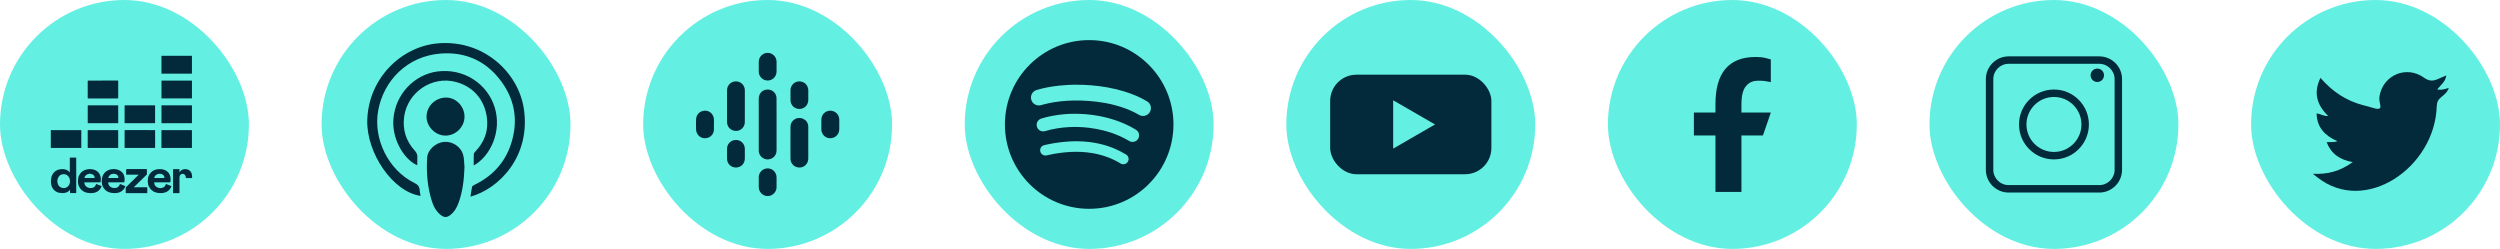 <?xml version="1.0" encoding="UTF-8"?><svg id="Layer_2" xmlns="http://www.w3.org/2000/svg" viewBox="0 0 289.535 28.828"><defs><style>.cls-1{fill:#64efe3;}.cls-2{fill:#022a3a;}</style></defs><g id="Layer_1-2"><g><g><rect class="cls-1" x="148.974" y="0" width="28.828" height="28.828" rx="14.414" ry="14.414"/><rect class="cls-2" x="154.052" y="8.649" width="18.671" height="11.531" rx="3.044" ry="3.044"/><polygon class="cls-1" points="166.194 14.414 161.348 11.616 161.348 17.212 166.194 14.414"/></g><g><rect class="cls-1" x="111.729" y="0" width="28.828" height="28.828" rx="14.414" ry="14.414"/><path class="cls-2" d="M126.145,4.645c5.418,0,9.785,4.42,9.758,9.819-.026,5.337-4.361,9.741-9.801,9.719-5.385-.021-9.742-4.398-9.719-9.81,.023-5.424,4.428-9.735,9.762-9.728Zm-1.458,5.168c-.313-.007-.657,.007-1,.024-.337,.016-.674,.042-1.009,.078-.462,.05-.922,.116-1.379,.204-.425,.083-.846,.181-1.26,.31-.369,.115-.628,.456-.64,.833-.019,.629,.559,1.083,1.166,.916,.101-.028,.202-.059,.303-.086,.883-.236,1.784-.36,2.694-.418,.534-.034,1.069-.045,1.605-.03,.644,.018,1.285,.064,1.923,.145,.698,.089,1.389,.22,2.07,.401,.833,.222,1.64,.513,2.403,.918,.135,.072,.265,.153,.401,.223,.611,.316,1.346-.138,1.33-.825-.008-.344-.169-.608-.467-.784-.819-.483-1.691-.843-2.598-1.123-1.271-.392-2.574-.617-3.897-.723-.537-.043-1.075-.067-1.645-.062Zm-.338,3.365c-.351-.004-.717,.017-1.082,.048-.524,.045-1.044,.117-1.559,.223-.377,.078-.752,.167-1.119,.285-.384,.123-.603,.515-.509,.9,.106,.434,.533,.68,.97,.549,.908-.272,1.837-.418,2.781-.464,.746-.036,1.491-.012,2.233,.075,.589,.069,1.171,.173,1.746,.32,.899,.229,1.763,.546,2.578,.993,.14,.077,.274,.162,.414,.238,.508,.277,1.126-.092,1.122-.67-.002-.288-.134-.506-.377-.656-.418-.258-.854-.483-1.303-.681-1.44-.632-2.95-.981-4.513-1.113-.454-.039-.91-.053-1.381-.045Zm5.702,5.847c.236-.004,.392-.073,.512-.215,.245-.292,.174-.715-.156-.919-.459-.283-.94-.524-1.439-.728-1.311-.534-2.68-.774-4.09-.802-.341-.007-.682,.003-1.022,.021-.308,.016-.616,.042-.923,.079-.443,.052-.883,.12-1.321,.205-.234,.046-.469,.089-.7,.151-.328,.088-.513,.419-.425,.746,.083,.308,.395,.5,.711,.435,.153-.031,.305-.067,.457-.098,.822-.169,1.651-.278,2.49-.31,.753-.028,1.503,.006,2.248,.124,.656,.104,1.296,.267,1.917,.502,.505,.191,.988,.426,1.449,.707,.106,.065,.217,.105,.293,.102Z"/></g><g><rect class="cls-1" x="186.218" y="0" width="28.828" height="28.828" rx="14.414" ry="14.414"/><path class="cls-2" d="M201.682,15.687v6.543h-3.009v-6.543h-2.497v-2.652h2.497v-.969c0-3.585,1.495-5.468,4.664-5.468,.971,0,1.214,.155,1.748,.283v2.625c-.598-.106-.765-.16-1.384-.16-.736,0-1.126,.206-1.483,.616-.358,.411-.536,1.123-.536,2.137v.937h3.406l-.915,2.652h-2.491Z"/></g><g><rect class="cls-1" x="223.462" y="0" width="28.828" height="28.828" rx="14.414" ry="14.414"/><g><path class="cls-2" d="M243.127,22.3h-10.501c-1.453,0-2.636-1.182-2.636-2.636V9.164c0-1.453,1.182-2.636,2.636-2.636h10.501c1.453,0,2.636,1.182,2.636,2.636v10.501c0,1.453-1.182,2.636-2.636,2.636Zm-10.501-14.91c-.978,0-1.773,.795-1.773,1.773v10.501c0,.978,.795,1.773,1.773,1.773h10.501c.978,0,1.773-.795,1.773-1.773V9.164c0-.978-.795-1.773-1.773-1.773h-10.501Z"/><path class="cls-2" d="M237.876,18.461c-1.081,0-2.097-.421-2.862-1.185-.764-.764-1.185-1.781-1.185-2.862s.421-2.097,1.185-2.862c.764-.764,1.781-1.185,2.862-1.185s2.097,.421,2.862,1.185c.764,.764,1.185,1.781,1.185,2.862s-.421,2.097-1.185,2.862c-.764,.764-1.781,1.185-2.862,1.185Zm0-7.231c-1.756,0-3.184,1.428-3.184,3.184s1.428,3.184,3.184,3.184,3.184-1.428,3.184-3.184-1.428-3.184-3.184-3.184Z"/><path class="cls-2" d="M243.675,8.719c0,.429-.348,.777-.777,.777s-.777-.348-.777-.777,.348-.777,.777-.777,.777,.348,.777,.777Z"/></g></g><g><rect class="cls-1" x="260.707" y="0" width="28.828" height="28.828" rx="14.414" ry="14.414"/><path class="cls-2" d="M267.861,20.124c1.695,.099,3.174-.304,4.623-1.353-1.46-.249-2.474-.914-3.026-2.3,.423-.062,.801,.051,1.242-.121-1.437-.63-2.368-1.577-2.406-3.214,.453,.04,.798,.334,1.341,.296-1.324-1.294-1.726-2.699-.894-4.412,1.381,1.588,2.997,2.661,4.966,3.168,.107,.028,.214,.057,.321,.082,.51,.118,1.109,.369,1.418,.33,.532-.066,0-.676,.135-1.468,.421-2.466,3.134-3.586,5.143-2.141,.587,.422,1.053,.415,1.626,.16,.303-.135,.609-.263,.967-.417-.083,.708-.621,1.091-1.054,1.617,.493,.112,.89-.03,1.34-.173-.156,.508-.532,.795-.879,1.074-.356,.287-.499,.586-.514,1.057-.222,7.109-8.299,12.61-13.824,8.232-.535-.424-.014,0-.526-.414Z"/></g><g><rect class="cls-1" x="74.489" y="0" width="28.828" height="28.828" rx="14.414" ry="14.414"/><g><path class="cls-2" d="M89.938,14.41c0,1,.003,2-.001,3-.002,.565-.364,.968-.922,1.047-.534,.076-1.084-.359-1.135-.898-.006-.064-.007-.129-.007-.194,0-1.971-.001-3.942,0-5.912,0-.571,.343-.989,.87-1.073,.614-.098,1.18,.355,1.189,.977,.013,.8,.004,1.6,.005,2.4,0,.218,0,.435,0,.653Z"/><path class="cls-2" d="M93.612,16.533c0,.618,.006,1.236-.002,1.853-.007,.517-.398,.954-.884,1.009-.545,.061-1.014-.253-1.148-.773-.017-.068-.028-.139-.028-.209-.002-1.253-.011-2.506,.002-3.759,.008-.721,.763-1.197,1.425-.91,.401,.174,.627,.491,.632,.936,.008,.618,.002,1.236,.002,1.853Z"/><path class="cls-2" d="M86.263,12.295c0,.618,.006,1.236-.002,1.853-.006,.517-.399,.954-.886,1.008-.543,.06-1.014-.256-1.147-.774-.019-.073-.028-.151-.028-.226-.002-1.241-.006-2.483,.001-3.724,.003-.506,.396-.94,.876-.998,.543-.066,1.013,.247,1.155,.764,.03,.11,.03,.221,.031,.332,.001,.588,0,1.177,0,1.765Z"/><path class="cls-2" d="M82.674,14.424c0,.241,.029,.486-.006,.722-.082,.548-.55,.897-1.111,.862-.502-.032-.919-.46-.941-.995-.017-.399-.018-.801,0-1.2,.028-.597,.495-1.015,1.084-.995,.555,.019,.982,.476,.986,1.059,.001,.182,0,.365,0,.547h-.013Z"/><path class="cls-2" d="M97.201,14.474c-.013,.203,.024,.457-.026,.708-.105,.529-.581,.873-1.145,.823-.482-.042-.895-.49-.904-.993-.007-.382-.004-.765-.002-1.147,.004-.587,.446-1.04,1.016-1.047,.584-.007,1.04,.432,1.06,1.024,.006,.194,.001,.388,.001,.632Z"/><path class="cls-2" d="M93.612,11.022c0,.188,.003,.376,0,.565-.012,.588-.454,1.031-1.027,1.032-.576,.002-1.025-.438-1.035-1.023-.007-.382-.007-.765,0-1.147,.01-.585,.46-1.025,1.035-1.024,.573,.002,1.016,.444,1.028,1.032,.004,.188,0,.376,0,.565Z"/><path class="cls-2" d="M86.262,17.823c0,.188,.004,.376,0,.565-.015,.576-.459,1.013-1.027,1.014-.57,.002-1.022-.432-1.034-1.006-.009-.394-.009-.788,0-1.182,.012-.573,.464-1.007,1.034-1.006,.568,.002,1.012,.439,1.027,1.015,.005,.2,0,.4,0,.6Z"/><path class="cls-2" d="M89.936,7.726c0,.194,.004,.388,0,.582-.015,.57-.467,1.016-1.027,1.018-.562,.001-1.021-.442-1.033-1.011-.008-.394-.008-.788,0-1.182,.012-.565,.48-1.017,1.035-1.012,.552,.005,1.008,.45,1.025,1.005,.006,.2,0,.4,.001,.6Z"/><path class="cls-2" d="M89.936,21.102c0,.2,.005,.4,0,.6-.017,.556-.473,1.001-1.025,1.005-.555,.004-1.023-.448-1.035-1.013-.008-.394-.008-.788,0-1.182,.012-.568,.471-1.012,1.034-1.011,.561,.002,1.012,.448,1.027,1.018,.005,.194,0,.388,0,.582,0,0,0,0,0,0Z"/></g></g><g><rect class="cls-1" x="37.244" y="0" width="28.828" height="28.828" rx="14.414" ry="14.414"/><g><path class="cls-2" d="M54.488,22.775c.061-.398,.105-.764,.182-1.123,.018-.086,.131-.175,.222-.218,2.492-1.19,4.031-3.134,4.574-5.842,.475-2.371-.114-4.51-1.583-6.39-1.736-2.221-4.073-3.215-6.861-2.999-3.856,.299-6.591,3.131-7.224,6.597-.599,3.279,1.166,6.913,4.226,8.403,.38,.185,.566,.439,.585,.852,.009,.208,.065,.414,.101,.628-3.199-.441-6.297-4.963-6.175-8.797,.153-4.82,3.924-8.48,8.138-8.861,5.297-.479,9.366,3.339,9.998,7.586,.819,5.509-2.888,9.262-6.183,10.162Z"/><path class="cls-2" d="M54.865,19.164c0-.468-.014-.894,.01-1.317,.006-.113,.116-.234,.203-.328,.769-.833,1.277-1.78,1.342-2.937,.116-2.087-.965-4.387-3.626-5.093-2.775-.736-5.608,1.208-5.988,4.029-.198,1.466,.203,2.813,1.227,3.922,.224,.242,.329,.483,.303,.809-.023,.289-.005,.581-.005,.88-1.161-.396-2.948-2.611-2.773-5.278,.193-2.956,2.465-5.235,5.12-5.576,3.022-.388,5.778,1.402,6.625,4.192,.833,2.744-.497,5.618-2.436,6.698Z"/><path class="cls-2" d="M53.793,19.377c-.046,1.392-.2,2.757-.669,4.072-.203,.569-.489,1.085-.981,1.461-.392,.299-.707,.298-1.093-.006-.533-.42-.839-.992-1.037-1.622-.516-1.636-.645-3.32-.543-5.022,.054-.897,.974-1.736,1.931-1.828,.984-.094,1.983,.547,2.242,1.516,.122,.457,.105,.952,.151,1.43Z"/><path class="cls-2" d="M53.797,13.508c0,1.199-1.017,2.203-2.222,2.196-1.168-.007-2.192-1.051-2.175-2.216,.018-1.213,1.033-2.191,2.272-2.19,1.143,.001,2.125,1.023,2.125,2.21Z"/></g></g><g><rect class="cls-1" x="0" y="0" width="28.828" height="28.828" rx="14.414" ry="14.414"/><g><path class="cls-2" d="M18.699,6.544c0,.637,0,1.273,0,1.91,0,.089-.01,.079,.082,.079,.561,0,1.122,0,1.683,0,.566,0,1.132,0,1.698,0,.068,0,.069,0,.069-.063,0-.649,0-1.299,0-1.948,0-.059-.001-.059-.058-.06-.013,0-.025,0-.038,0-1.117,0-2.233,0-3.35,0-.015,0-.03,.001-.045,0-.035-.004-.044,.014-.041,.045,.001,.013,0,.025,0,.038Z"/><path class="cls-2" d="M10.158,11.324c0,.075,0,.075,.072,.076,.015,0,.03,0,.045,0,.548,0,1.096,0,1.645,0h0c.561,0,1.122,0,1.682,0,.095,0,.088,.011,.088-.083,0-.637,0-1.273,0-1.91,0-.013,0-.025,0-.038,.002-.03-.013-.041-.041-.039-.013,0-.025,0-.038,0-1.124,0-2.248,0-3.373,.001-.094,0-.08,0-.08,.083,0,.46,0,.92,0,1.379,0,.177,0,.354,0,.531Z"/><path class="cls-2" d="M18.7,11.315c0,.015,0,.03,0,.045-.002,.029,.011,.042,.04,.04,.013,0,.025,0,.038,0,1.124,0,2.248,0,3.373,0,.085,0,.081,.011,.081-.082,0-.634,0-1.268,0-1.902,0-.015-.001-.03,0-.045,.002-.03-.013-.04-.041-.039-.015,0-.03,0-.045,0-1.122,0-2.243,0-3.365,0-.025,0-.05-.005-.075,.006-.011,.024-.006,.05-.006,.075,0,.634,0,1.268,0,1.902Z"/><path class="cls-2" d="M5.934,17.135c.017-.002,.035,0,.053,0h1.66c.561,0,1.122,0,1.683,0,.095,0,.086,.011,.086-.084,0-.632,0-1.263,0-1.895,0-.099,.012-.087-.09-.087-1.117,0-2.234,0-3.351,0-.015,0-.03,.001-.045,0-.038-.004-.049,.015-.046,.049,.001,.015,0,.03,0,.045,0,.627,0,1.253,0,1.88,0,.013,.001,.025,0,.038-.004,.037,.009,.058,.05,.053Z"/><path class="cls-2" d="M18.748,17.136c.015-.001,.03,0,.045,0,.558,0,1.117,0,1.675,0h0c.558,0,1.117,0,1.675-.001,.095,0,.086,.013,.086-.083,0-.634,0-1.269,0-1.903,0-.008,0-.015,0-.023q-.001-.055-.053-.056c-.018,0-.035,0-.053,0-.369,0-.738,0-1.107,0-.748,0-1.496,0-2.244,0-.075,0-.075,0-.075,.073,0,.008,0,.015,0,.023,0,.627,0,1.253,0,1.88,0,.015,.001,.03,0,.045-.004,.038,.015,.049,.049,.046Z"/><path class="cls-2" d="M18.7,14.18c0,.1-.007,.088,.091,.088,1.117,0,2.234,0,3.35,0,.013,0,.025-.001,.038,0,.038,.005,.057-.009,.053-.05-.002-.015,0-.03,0-.045,0-.627,0-1.253,0-1.88,0-.015-.002-.03,0-.045,.005-.038-.015-.049-.049-.046-.018,.002-.035,0-.053,0-.551,0-1.102,0-1.652,0h0c-.558-.001-1.117-.001-1.675-.001-.02,0-.04,0-.061,0-.028-.001-.042,.01-.041,.04,0,.018,0,.035,0,.053,0,.629,0,1.258,0,1.887Z"/><path class="cls-2" d="M10.248,14.267c.958,0,1.916,0,2.874,0,.023,0,.045-.002,.068-.002,.151,0,.303,0,.454,.003,.037,0,.048-.013,.047-.049-.002-.06,0-.121,0-.182,0-.353-.002-.707-.002-1.06,0-.238,.002-.475,.002-.713,0-.064,0-.065-.068-.065-.207,0-.414,0-.622,0-.922,0-1.845,0-2.767,.001-.074,0-.074,0-.074,.074,0,.005,0,.01,0,.015,0,.629,0,1.259,0,1.888,0,.099-.011,.088,.09,.088Z"/><path class="cls-2" d="M8.828,18.344c0-.018,0-.035,0-.053,.001-.026-.011-.035-.036-.035-.222,0-.445,0-.667,0-.029,0-.042,.009-.04,.039,.001,.018,0,.035,0,.053,0,.503,0,1.006,0,1.508,0,.02,0,.04,0,.061,0,.014,.006,.032-.015,.037-.019,.004-.026-.012-.034-.024-.073-.102-.168-.179-.28-.233-.151-.073-.311-.108-.478-.113-.235-.007-.46,.03-.675,.128-.184,.083-.324,.215-.447,.37-.042,.053-.069,.114-.101,.173-.051,.093-.089,.191-.11,.296-.025,.125-.036,.252-.045,.378-.01,.152,.005,.305,.034,.451,.041,.205,.126,.397,.266,.56,.166,.194,.372,.32,.62,.378,.1,.023,.202,.036,.303,.04,.241,.01,.478-.01,.696-.129,.096-.052,.18-.117,.249-.203,.011-.014,.023-.028,.044-.052,0,.123,0,.231,0,.339,0,.035,.011,.049,.048,.049,.22-.001,.439,0,.66,0,.013-.037,.008-.065,.008-.092,0-1.309,0-2.618,0-3.926Zm-.806,3.036c-.129,.264-.393,.419-.683,.4-.312-.02-.545-.192-.641-.482-.075-.226-.073-.453,.015-.674,.113-.283,.328-.44,.631-.453,.303-.013,.528,.128,.67,.396,.068,.13,.094,.271,.095,.422-.002,.133-.026,.266-.087,.391Z"/><path class="cls-2" d="M14.496,14.267c.008,0,.015,0,.023,0,1.023,0,2.047,0,3.07,0,.025,0,.05-.002,.076-.003,.086,0,.172,0,.257,.002,.029,0,.042-.011,.04-.04,0-.018,0-.035,0-.053,0-.399,0-.797,0-1.196,0-.24,0-.479,0-.719,0-.058-.001-.06-.058-.06-.278,0-.555,.002-.833,.003-.007,0-.015-.003-.022-.003-.854,0-1.708,0-2.562,0-.057,0-.058,.001-.058,.067,0,.644,0,1.289,0,1.933,0,.066,0,.066,.066,.067Z"/><path class="cls-2" d="M10.157,17.05c0,.094-.01,.085,.085,.085,.758,0,1.516,0,2.275,0,.023,0,.045-.002,.068-.003,.351,0,.701,.002,1.052,.003,.052,0,.053-.002,.053-.056,0-.124,0-.247,0-.371,0-.522,0-1.045,0-1.567,0-.07,0-.071-.053-.071-.351,0-.701,.002-1.052,.003-.023,0-.045-.003-.068-.003-.758,0-1.516,0-2.275,0-.096,0-.085-.007-.085,.086,0,.632,0,1.264,0,1.895Z"/><path class="cls-2" d="M13.935,21.32c-.031-.012-.048-.019-.061,.028-.017,.059-.041,.119-.08,.17-.081,.107-.178,.191-.31,.229-.131,.038-.263,.036-.397,.015-.287-.045-.515-.254-.552-.552-.012-.097-.014-.097,.081-.097,.571,0,1.142,0,1.713,0,.07,0,.072,0,.081-.057,.036-.219,.035-.437-.024-.653-.105-.381-.355-.624-.724-.745-.265-.087-.539-.098-.814-.047-.249,.046-.472,.152-.659,.325-.084,.078-.154,.169-.214,.268-.075,.124-.128,.255-.155,.399-.034,.186-.05,.37-.026,.557,.012,.091,.021,.184,.047,.272,.046,.158,.126,.302,.227,.432,.089,.114,.194,.214,.317,.285,.167,.098,.348,.167,.545,.19,.143,.017,.286,.029,.43,.024,.141-.005,.282-.028,.415-.068,.141-.042,.272-.114,.387-.209,.171-.141,.286-.32,.36-.53-.056-.023-.108-.045-.161-.066-.143-.057-.287-.113-.43-.17Zm-1.197-1.051c.136-.11,.295-.15,.467-.141,.094,.005,.185,.024,.269,.069,.146,.076,.226,.196,.241,.36,.004,.051,0,.056-.052,.057-.368,0-.737,0-1.105,0-.005,0-.009-.003-.025-.007,.031-.138,.099-.249,.206-.336Z"/><path class="cls-2" d="M11.723,21.535c-.191-.077-.383-.152-.583-.232-.013,.065-.047,.111-.073,.161-.068,.128-.167,.222-.305,.272-.171,.062-.344,.059-.514,.008-.253-.076-.418-.243-.467-.511-.022-.118-.021-.118,.096-.118,.566,0,1.132,0,1.698,0,.07,0,.072,0,.08-.051,.035-.227,.038-.453-.028-.675-.094-.315-.288-.544-.589-.679-.201-.09-.412-.126-.631-.125-.273,.001-.53,.059-.768,.199-.135,.079-.247,.184-.338,.305-.12,.158-.212,.333-.239,.537-.012,.093-.027,.184-.032,.278-.01,.162,.008,.325,.044,.48,.036,.154,.108,.297,.204,.43,.114,.157,.254,.278,.419,.372,.124,.071,.258,.114,.4,.14,.162,.03,.325,.045,.489,.041,.145-.004,.289-.026,.428-.066,.089-.025,.175-.067,.256-.115,.228-.137,.385-.331,.48-.577,.019-.051,.019-.053-.026-.071Zm-1.692-1.302c.221-.137,.454-.144,.687-.035,.149,.069,.227,.196,.241,.359,.004,.05,0,.055-.046,.055-.374,0-.747,0-1.121,0-.002,0-.004-.002-.016-.01,.038-.156,.119-.284,.256-.369Z"/><path class="cls-2" d="M19.792,21.531c-.176-.071-.352-.141-.527-.211-.045-.018-.05-.016-.065,.034-.028,.09-.073,.174-.134,.241-.066,.071-.153,.124-.249,.151-.182,.051-.366,.048-.541-.021-.247-.097-.392-.28-.415-.549-.005-.061-.004-.062,.059-.062,.291,0,.581,0,.872,0,.288,0,.576,0,.864,0,.075,0,.075,0,.087-.077,.03-.199,.03-.397-.017-.593-.077-.321-.258-.561-.553-.71-.229-.116-.475-.155-.73-.15-.171,.004-.339,.032-.5,.089-.216,.076-.391,.216-.537,.389-.139,.165-.225,.356-.261,.571-.026,.153-.035,.306-.026,.46,.005,.098,.027,.193,.041,.289,.017,.117,.079,.214,.136,.314,.076,.134,.174,.249,.293,.348,.076,.063,.167,.102,.24,.167,.086,.007,.155,.061,.237,.083,.248,.066,.497,.086,.751,.058,.475-.054,.826-.28,1.016-.731,.026-.062,.027-.064-.038-.09Zm-1.618-1.332c.197-.097,.4-.1,.601-.015,.162,.069,.253,.195,.267,.373,.004,.053,.002,.055-.053,.055-.366,0-.732,0-1.099,0-.007,0-.015-.002-.033-.005,.047-.187,.148-.326,.316-.409Z"/><path class="cls-2" d="M17.016,21.686c-.018,.001-.035,0-.053,0-.455,0-.91,0-1.365,0h-.082c-.004-.007-.008-.013-.013-.02,.019-.015,.04-.029,.058-.046,.116-.112,.232-.225,.347-.338,.354-.347,.707-.694,1.061-1.039,.032-.031,.043-.062,.043-.106-.002-.157,0-.313-.001-.47,0-.094,.014-.084-.084-.084-.564,0-1.127,0-1.691,0-.179,0-.359,0-.538,0q-.086,0-.086,.083c0,.162,0,.323,0,.485,0,.013,0,.025,0,.038-.002,.028,.006,.043,.038,.04,.017-.002,.035,0,.053,0,.432,0,.864,0,1.296,0,.02,0,.043-.01,.066,.015-.041,.016-.063,.047-.09,.073-.13,.127-.252,.26-.385,.385-.341,.32-.668,.653-.995,.986-.021,.021-.031,.043-.031,.073,.001,.184,.001,.369,0,.553,0,.037,.007,.059,.05,.052,.01-.002,.02,0,.03,0,.776,0,1.552,0,2.328,0,.015,0,.03-.001,.045,0,.03,.002,.039-.012,.039-.04,0-.2,0-.399,0-.599,0-.029-.01-.042-.04-.04Z"/><path class="cls-2" d="M22.21,20.139c-.059-.19-.16-.347-.341-.447-.205-.112-.418-.131-.641-.077-.156,.038-.281,.123-.376,.255-.022,.031-.022,.073-.064,.108,0-.121-.002-.231,0-.342,.001-.041-.013-.05-.052-.05-.217,.001-.435,.001-.652,0-.031,0-.048,.007-.044,.041,.002,.017,0,.035,0,.053,0,.624,0,1.248,0,1.873,0,.248,0,.495,0,.743,0,.079-.002,.068,.07,.068,.205,0,.409,0,.614,0,.061,0,.062,0,.062-.061,0-.235,0-.47,0-.705,0-.341,0-.682,0-1.023,0-.099,.016-.195,.07-.281,.113-.18,.369-.223,.54-.057,.078,.075,.122,.18,.124,.296,0,.027-.004,.055,.005,.082,.003,.001,.005,.004,.007,.004,.227,.001,.454,.002,.682,.004,.024,0,.03-.012,.03-.033,0-.151,.01-.303-.035-.45Z"/><path class="cls-2" d="M17.913,15.067c-.21,.002-.419,.003-.629,.003-.028,0-.055-.003-.083-.003-.477,0-.955,0-1.432,0-.424,0-.849,0-1.273,0-.064,0-.065,0-.065,.059,0,.649,0,1.298,0,1.948,0,.058,.001,.058,.058,.059,.01,0,.02,0,.03,0,.897,0,1.793,0,2.69,0,.025,0,.05-.002,.076-.003,.162,0,.323,.002,.485,.002,.051,0,.101-.001,.152,0,.034,.001,.045-.014,.043-.045-.001-.018,0-.035,0-.053,0-.43,0-.859,0-1.289,0-.21,0-.419,0-.629,0-.039-.011-.053-.051-.053Z"/></g></g></g></g></svg>